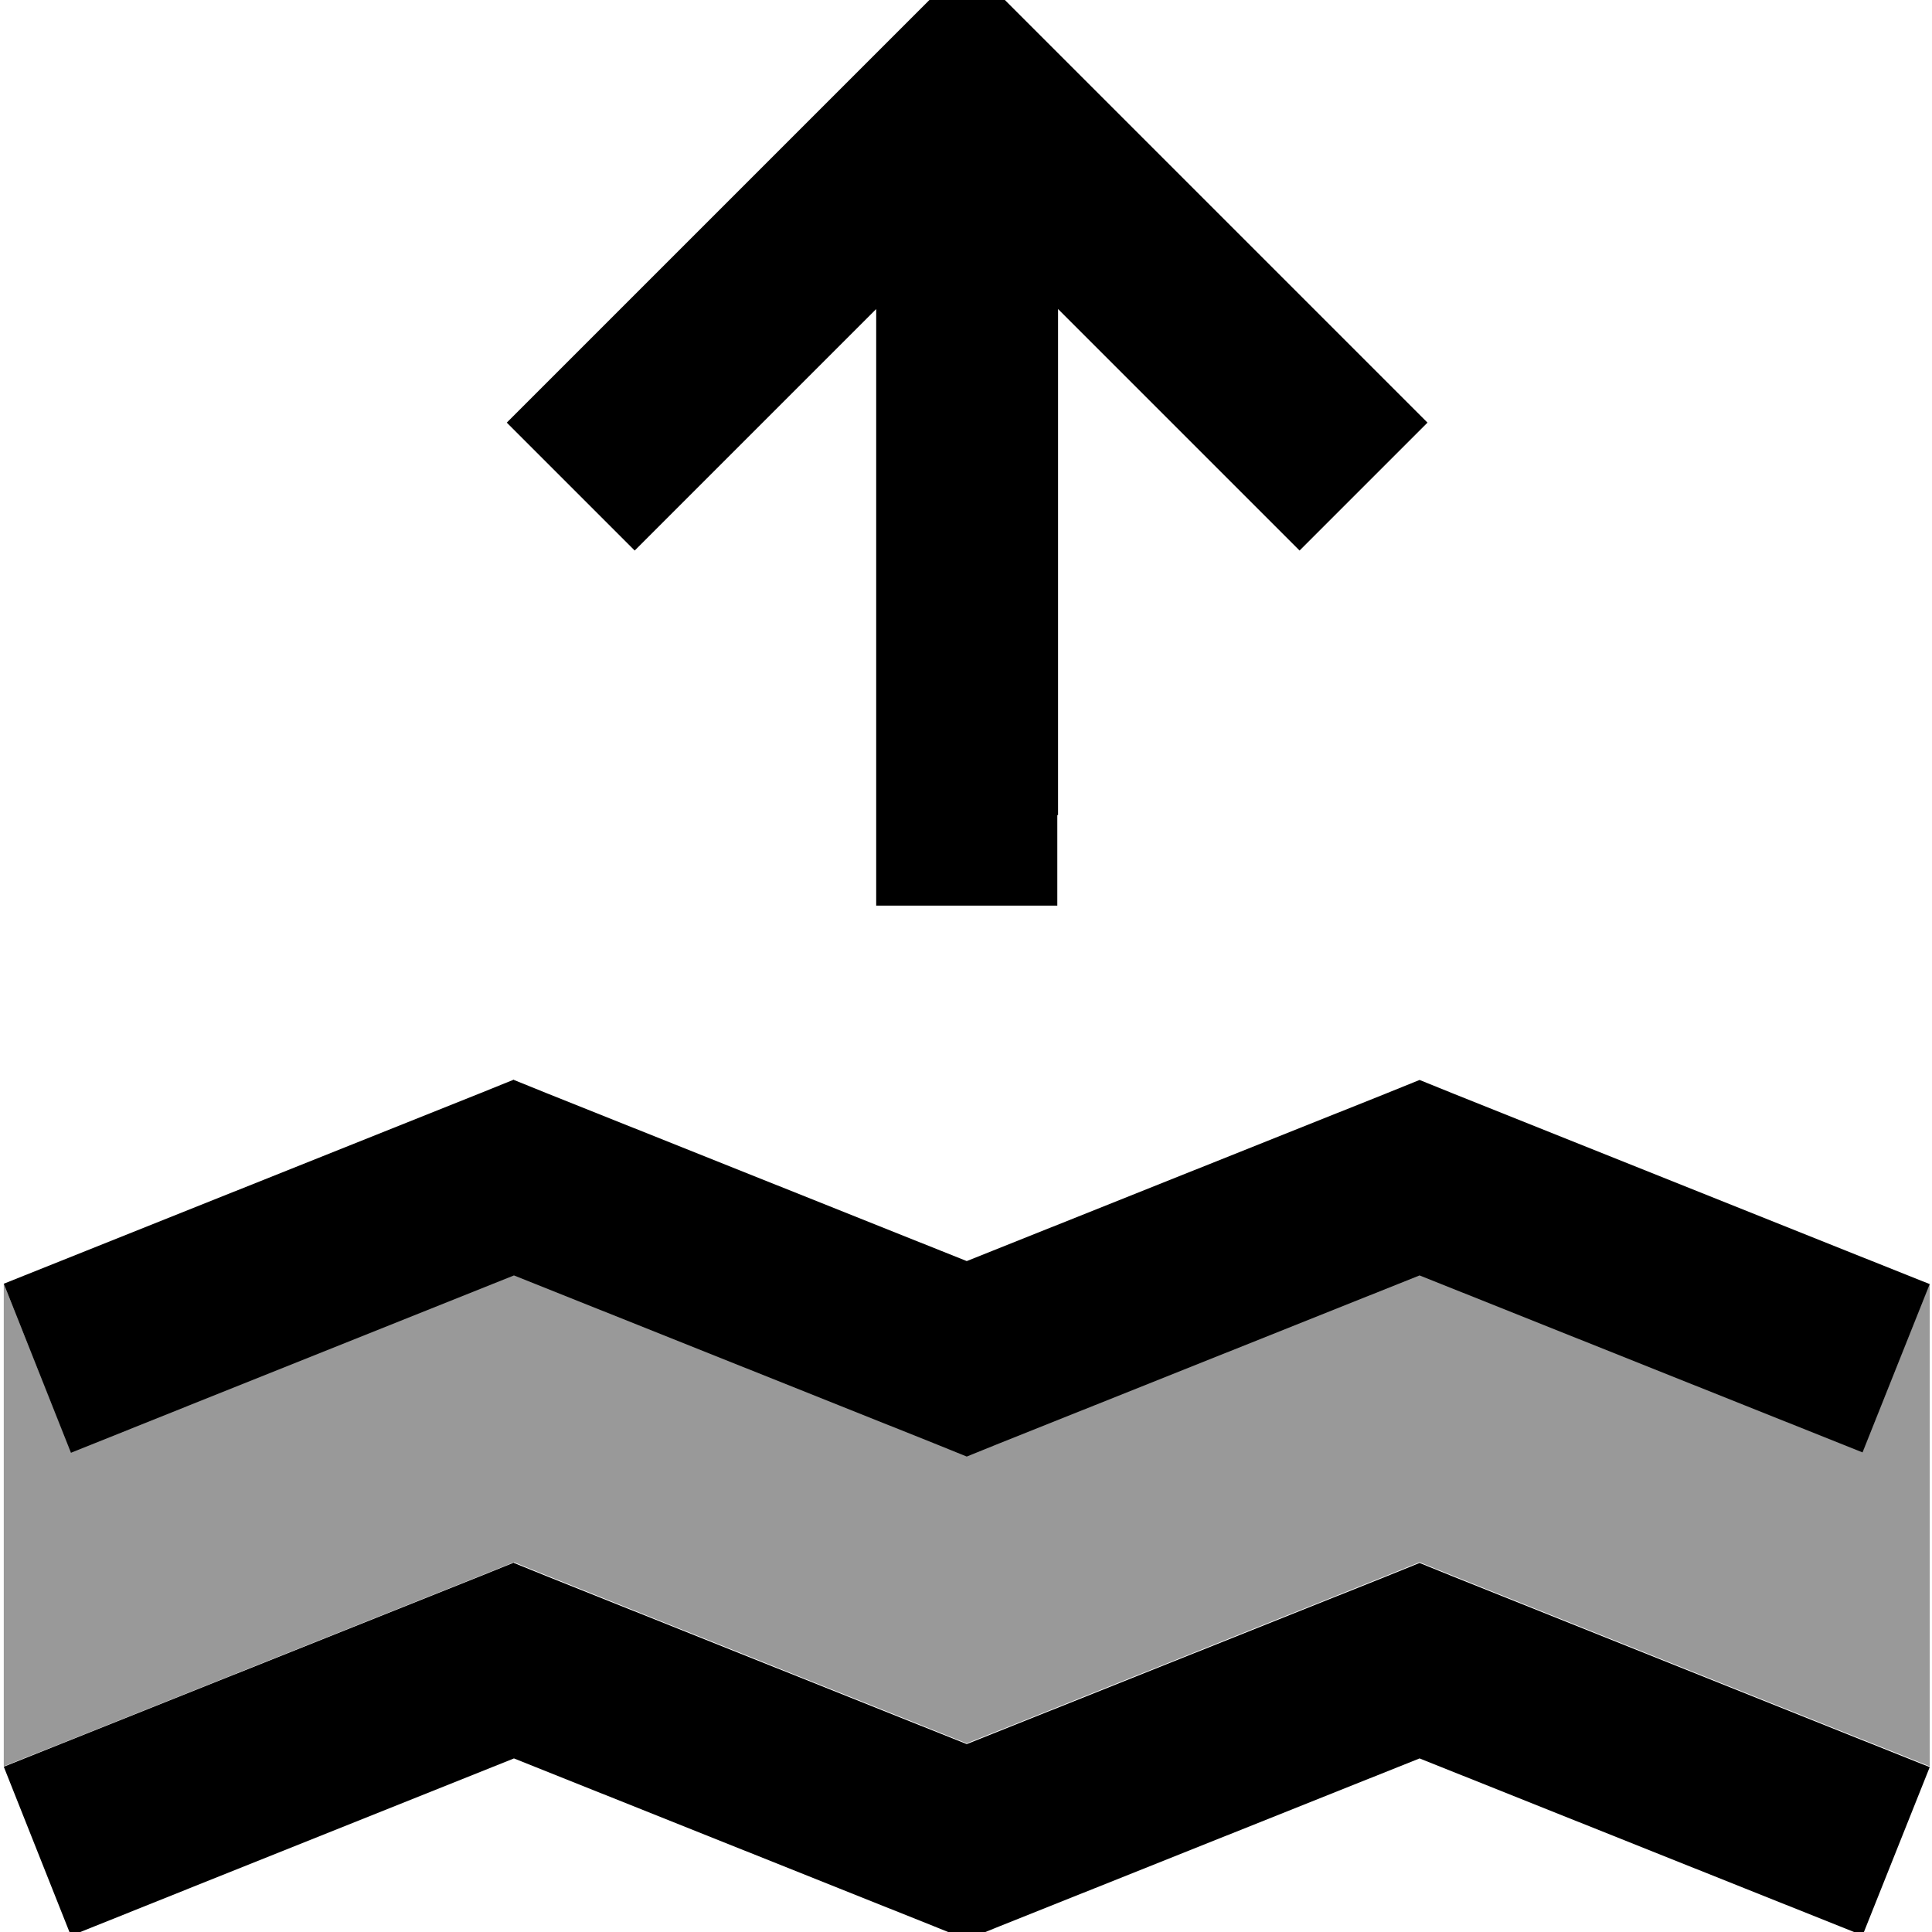 <svg xmlns="http://www.w3.org/2000/svg" viewBox="0 0 512 512"><!--! Font Awesome Pro 7.0.0 by @fontawesome - https://fontawesome.com License - https://fontawesome.com/license (Commercial License) Copyright 2025 Fonticons, Inc. --><path style="fill:currentColor;opacity:.4" d="M1 340.2l17.8 44.6c2.7-1.1 41.8-16.7 117.4-47l111.1 44.4 8.9 3.6 8.9-3.6 111.1-44.4c75.5 30.2 114.6 45.9 117.4 46.9 5.9-14.8 11.9-29.7 17.8-44.6l0 128c-7.4-3-14.8-5.9-22.3-8.9-34.7-13.9-69.3-27.7-104-41.6-3-1.2-5.9-2.4-8.9-3.6-3 1.2-5.9 2.4-8.9 3.6-37 14.8-74.1 29.6-111.1 44.4-37-14.8-74.1-29.6-111.1-44.4-3-1.2-5.9-2.4-8.9-3.6-3 1.2-5.9 2.4-8.9 3.6-34.7 13.9-69.3 27.7-104 41.6-7.4 3-14.9 5.9-22.3 8.9 0-42.7 0-85.3 0-128z"/><path style="fill:currentColor;opacity:1" d="M280.2 216l0 24-48 0 0-158.1-64 64-33.9-33.9 17-17 88-88 17-17 17 17 88 88 17 17-33.9 33.9c-6.3-6.3-27.6-27.6-64-64l0 134.1zm-144 70.2l8.9 3.6 111.1 44.4 111.1-44.4 8.9-3.6 8.9 3.6 104 41.6 22.3 8.9-17.8 44.6c-2.7-1.1-41.9-16.7-117.4-46.9l-111.1 44.4-8.9 3.6-8.9-3.6-111.1-44.4c-75.5 30.2-114.7 45.9-117.4 47L1 340.2c1.2-.5 43.3-17.3 126.3-50.5l8.9-3.6zm0 128l8.9 3.6 111.1 44.4 111.1-44.4 8.9-3.6 8.9 3.6 104 41.6 22.3 8.9-17.8 44.6c-2.7-1.1-41.9-16.7-117.4-46.9l-111.1 44.4-8.9 3.6-8.9-3.6-111.1-44.4c-75.5 30.2-114.7 45.9-117.4 47L1 468.2c1.2-.5 43.3-17.3 126.3-50.5l8.9-3.6z"/></svg>